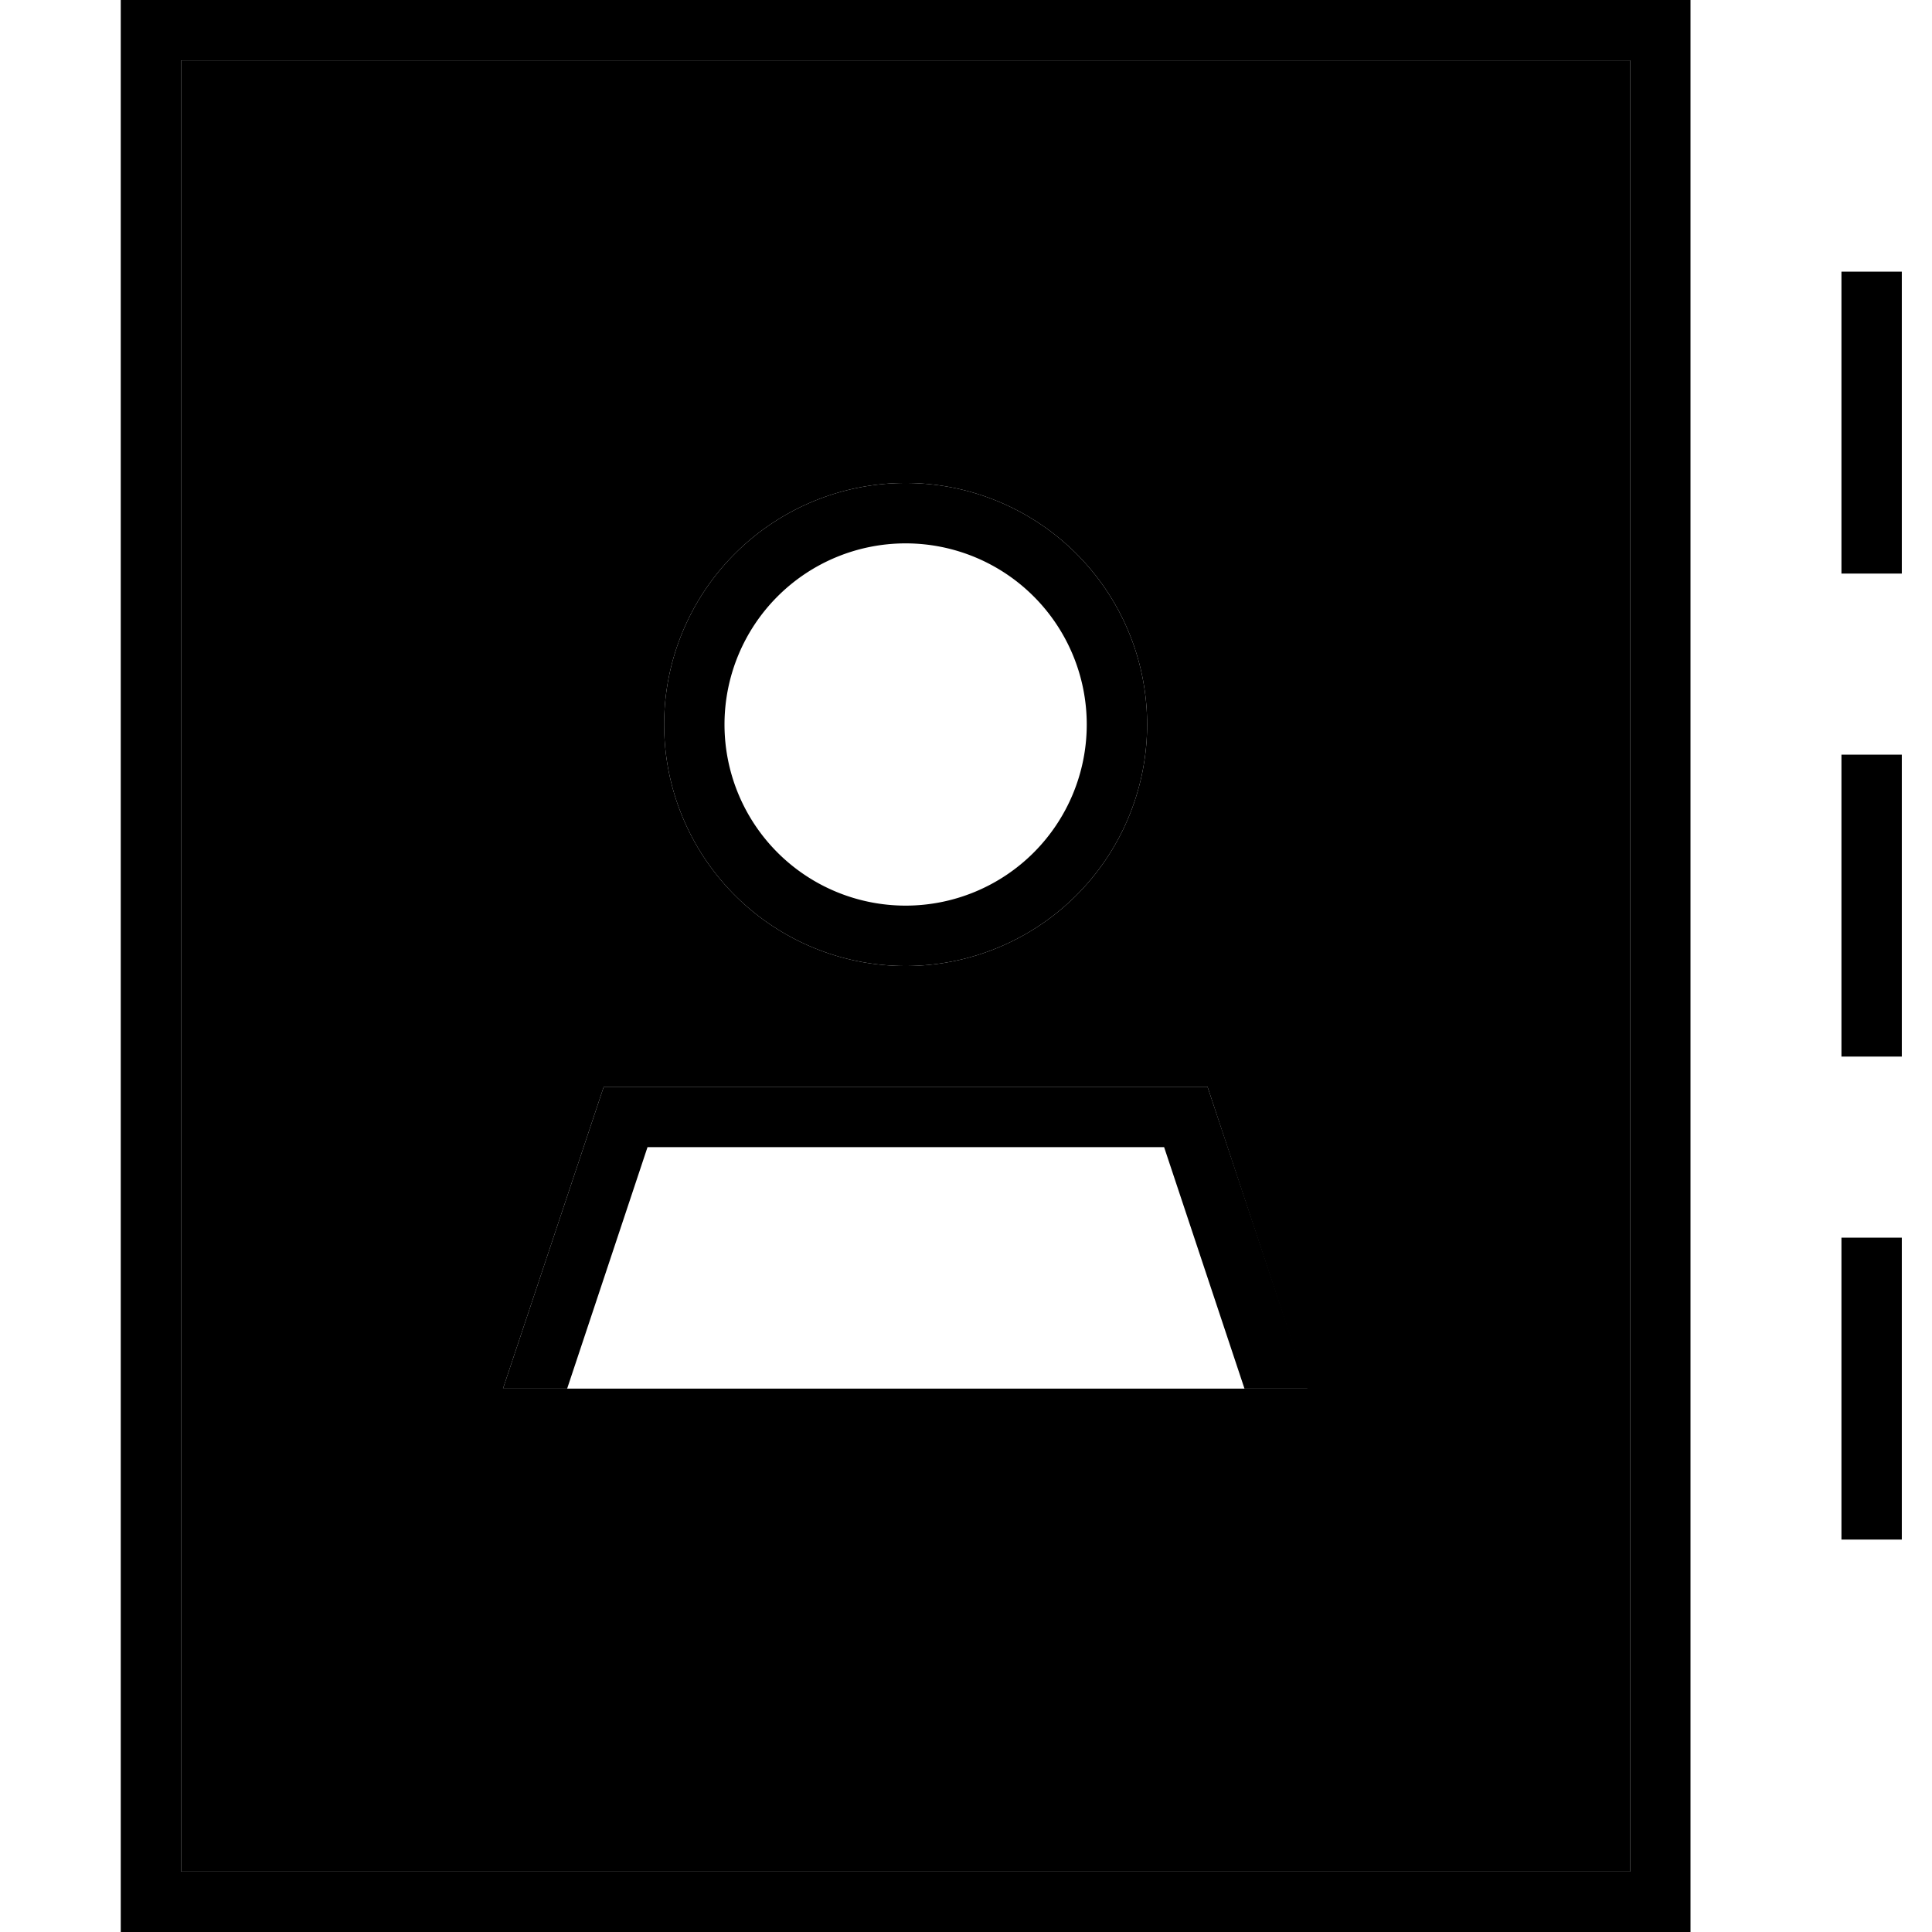 <svg xmlns="http://www.w3.org/2000/svg" width="24" height="24" viewBox="0 0 512 512"><path class="pr-icon-duotone-secondary" d="M48 16l384 0 0 480L48 496 48 16zm85.3 352l8.4 0 8.4 0 179.6 0 8.4 0 8.4 0L320 288l-160 0-26.7 80zM176 192a64 64 0 1 0 128 0 64 64 0 1 0 -128 0z"/><path class="pr-icon-duotone-primary" d="M48 16l0 480 384 0 0-480L48 16zM32 0L48 0 432 0l16 0 0 16 0 480 0 16-16 0L48 512l-16 0 0-16L32 16 32 0zM504 80l0 64 0 8-16 0 0-8 0-64 0-8 16 0 0 8zm0 120l0 8 0 64 0 8-16 0 0-8 0-64 0-8 16 0zm0 136l0 64 0 8-16 0 0-8 0-64 0-8 16 0 0 8zM150.2 368l-16.9 0L160 288l160 0 26.7 80-16.9 0-21.3-64-136.9 0-21.3 64zM288 192a48 48 0 1 0 -96 0 48 48 0 1 0 96 0zm-112 0a64 64 0 1 1 128 0 64 64 0 1 1 -128 0z"/></svg>